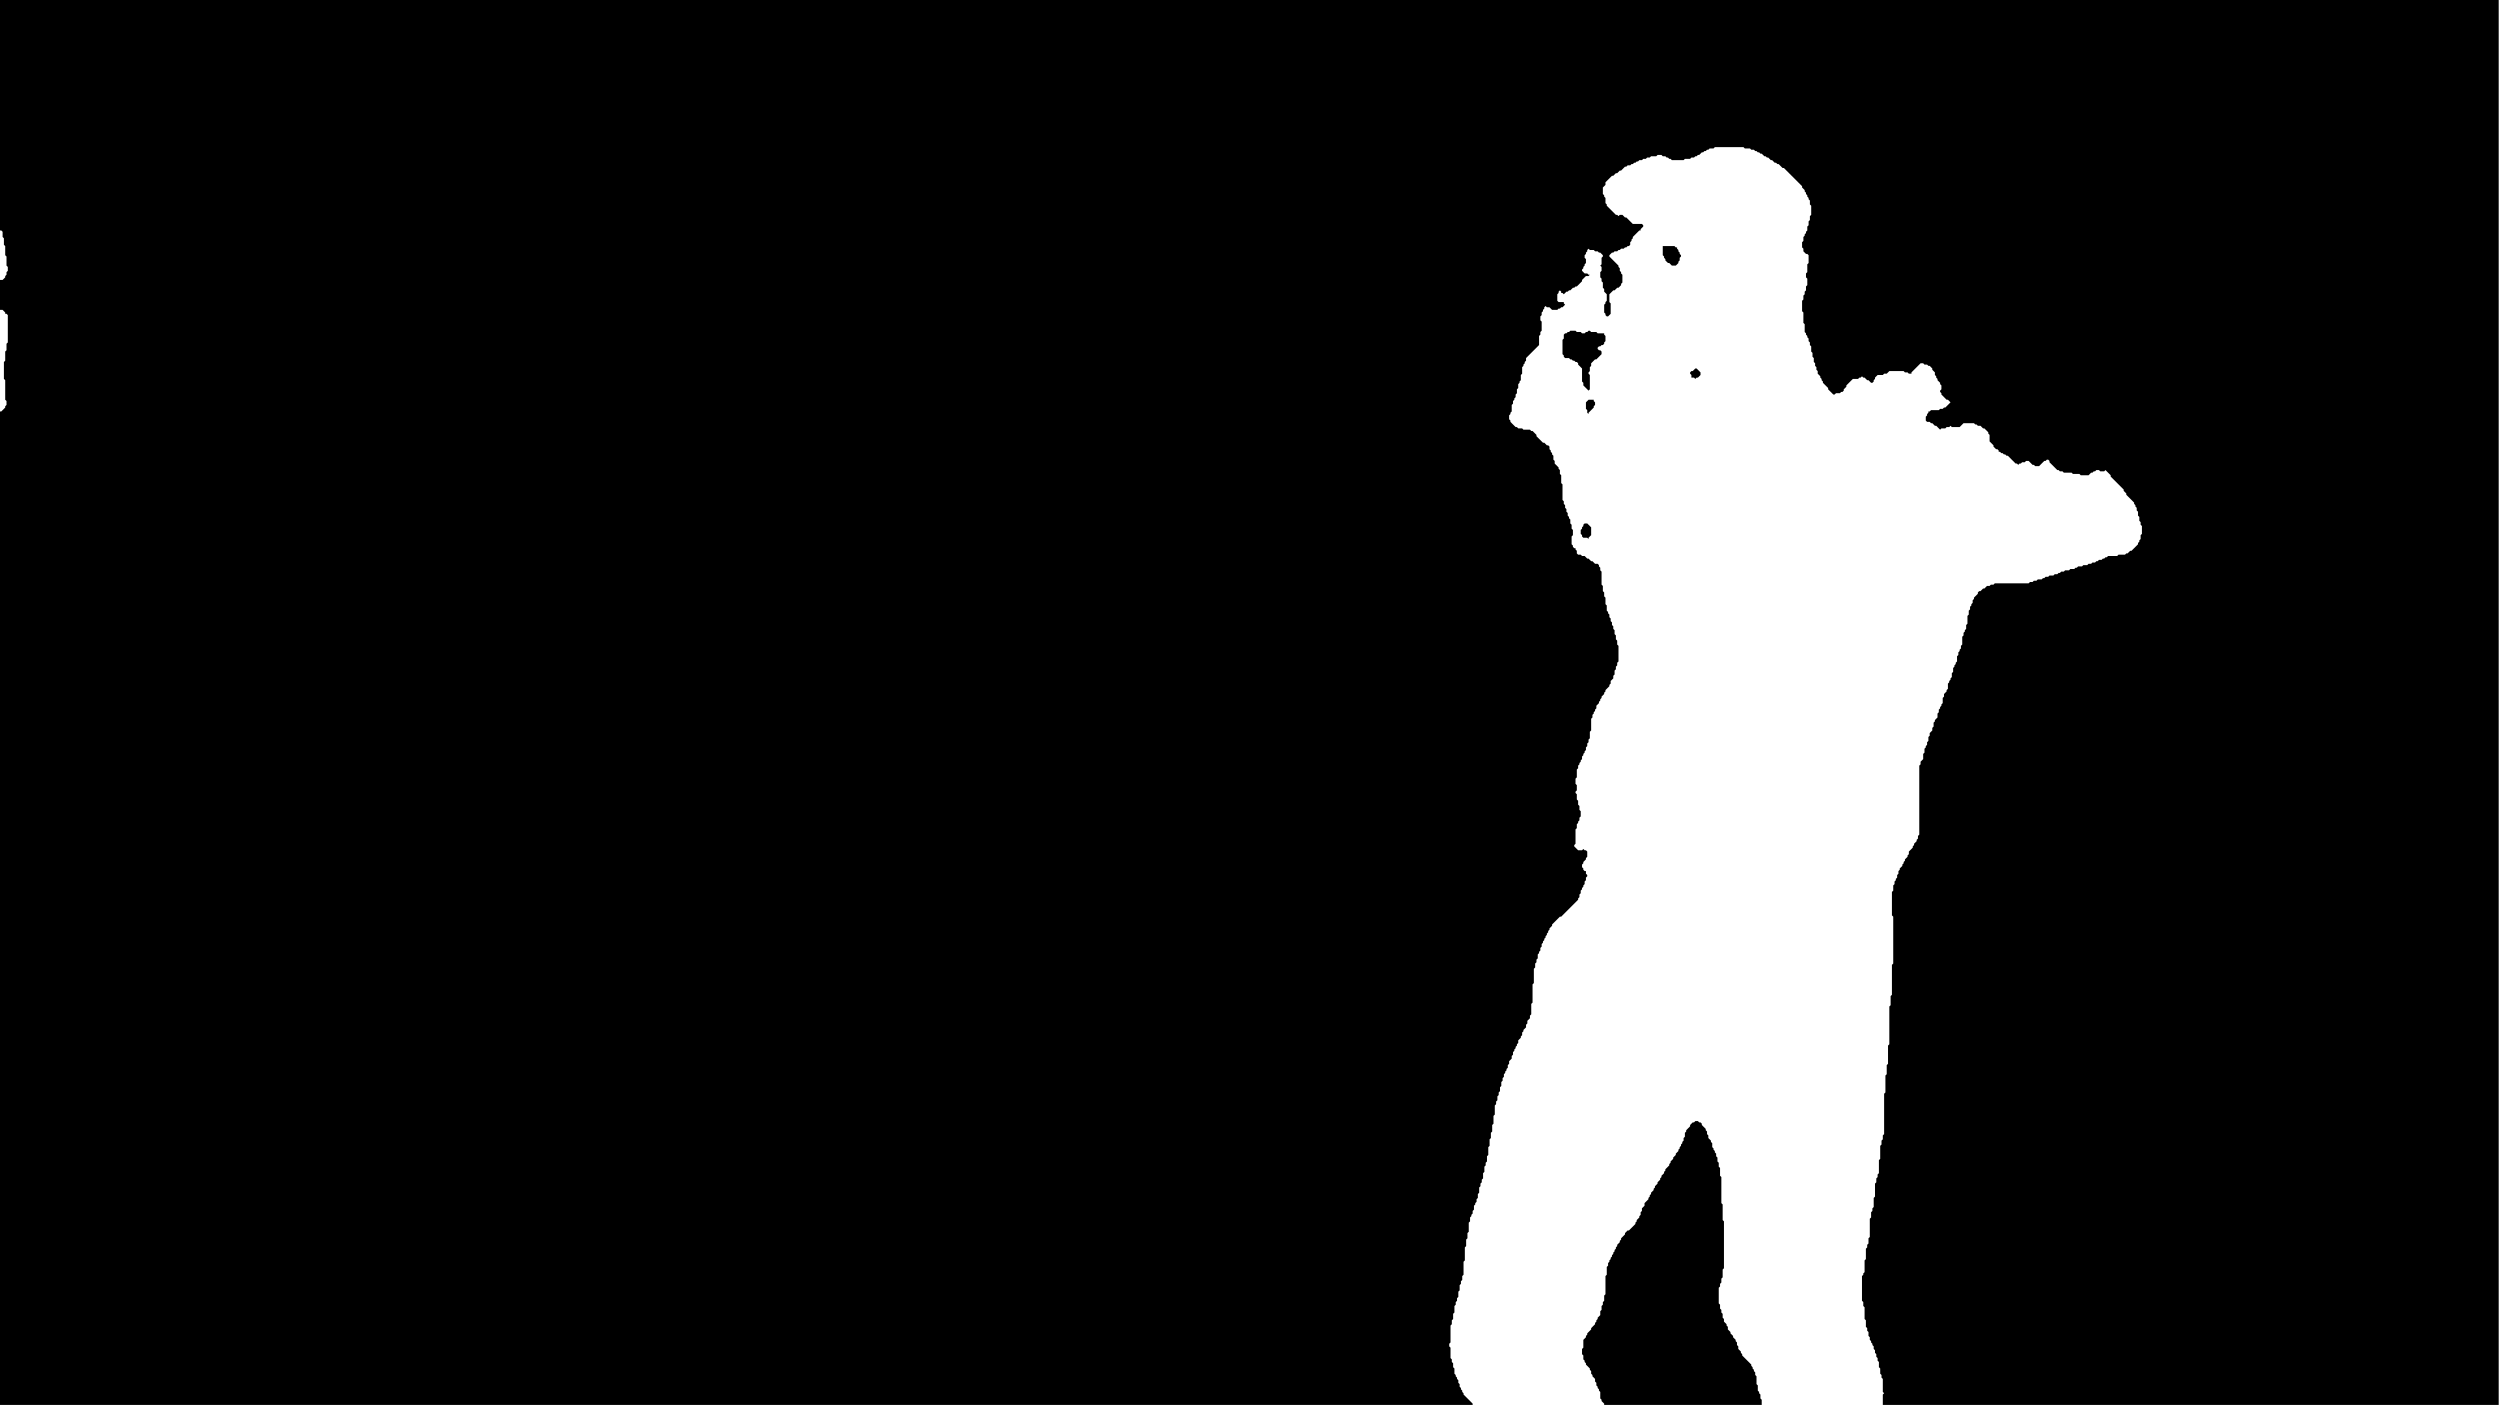 <?xml version="1.0" encoding="utf-8" ?>
<svg baseProfile="tiny" height="1080px" version="1.2" viewBox="0,0,1920,1080" width="1920px" xmlns="http://www.w3.org/2000/svg" xmlns:ev="http://www.w3.org/2001/xml-events" xmlns:xlink="http://www.w3.org/1999/xlink"><defs /><path d="M1302,861 1301,862 1300,862 1298,864 1298,865 1295,868 1295,869 1294,870 1294,873 1293,874 1293,876 1292,877 1292,878 1291,879 1291,880 1290,881 1290,882 1289,883 1289,884 1287,886 1287,887 1285,889 1285,890 1283,892 1283,893 1282,894 1282,895 1279,898 1279,899 1278,900 1278,901 1276,903 1276,904 1275,905 1275,906 1273,908 1273,909 1271,911 1271,912 1270,913 1270,914 1268,916 1268,917 1267,918 1267,919 1266,920 1266,921 1263,924 1263,926 1261,928 1261,930 1260,931 1260,933 1259,934 1259,935 1257,937 1257,938 1256,939 1256,940 1251,945 1250,945 1248,947 1248,948 1245,951 1245,952 1244,953 1244,954 1242,956 1242,957 1241,958 1241,959 1240,960 1240,961 1239,962 1239,963 1238,964 1238,965 1237,966 1237,967 1236,968 1236,969 1235,970 1235,972 1234,973 1234,979 1233,980 1233,994 1232,995 1232,999 1231,1000 1231,1002 1230,1003 1230,1006 1229,1007 1229,1010 1227,1012 1227,1013 1226,1014 1226,1015 1225,1016 1225,1017 1222,1020 1222,1021 1219,1024 1219,1025 1218,1026 1218,1027 1216,1029 1216,1035 1215,1036 1215,1040 1216,1041 1216,1044 1217,1045 1217,1046 1218,1047 1218,1048 1221,1051 1221,1052 1222,1053 1222,1055 1223,1056 1223,1057 1225,1059 1225,1061 1226,1062 1226,1064 1227,1065 1227,1066 1228,1067 1228,1068 1229,1069 1229,1074 1230,1075 1230,1076 1232,1078 1232,1079 1353,1079 1353,1075 1352,1074 1352,1071 1351,1070 1351,1069 1350,1068 1350,1064 1349,1063 1349,1057 1348,1056 1348,1054 1347,1053 1347,1052 1346,1051 1346,1050 1345,1049 1345,1048 1338,1041 1338,1040 1337,1039 1337,1038 1335,1036 1335,1034 1334,1033 1334,1031 1333,1030 1333,1029 1331,1027 1331,1026 1329,1024 1329,1023 1327,1021 1327,1019 1326,1018 1326,1017 1324,1015 1324,1013 1323,1012 1323,1009 1322,1008 1322,1006 1321,1005 1321,1002 1320,1001 1320,989 1321,988 1321,986 1322,985 1322,982 1323,981 1323,975 1324,974 1324,938 1323,937 1323,925 1322,924 1322,904 1321,903 1321,897 1320,896 1320,893 1319,892 1319,889 1318,888 1318,886 1317,885 1317,884 1316,883 1316,882 1315,881 1315,878 1314,877 1314,876 1312,874 1312,872 1311,871 1311,869 1310,868 1310,867 1307,864 1307,863 1306,862 1305,862 1304,861 Z" fill="black" stroke="none" /><path d="M1217,402 1216,403 1216,404 1215,405 1215,406 1214,407 1214,410 1215,411 1215,412 1216,413 1219,413 1220,414 1220,413 1222,411 1222,405 1219,402 Z" fill="black" stroke="none" /><path d="M1220,307 1218,309 1218,314 1219,315 1219,317 1220,318 1220,317 1224,313 1224,312 1225,311 1225,309 1224,308 1224,307 Z" fill="black" stroke="none" /><path d="M1302,283 1300,285 1299,285 1298,286 1298,287 1299,288 1299,290 1301,290 1302,291 1303,290 1304,290 1306,288 1306,286 1303,283 Z" fill="black" stroke="none" /><path d="M1206,254 1205,255 1204,255 1203,256 1202,256 1201,257 1201,260 1200,261 1200,272 1201,273 1201,274 1202,275 1205,275 1206,276 1207,276 1208,277 1209,277 1210,278 1211,278 1212,279 1212,280 1215,283 1215,293 1216,294 1216,296 1220,300 1220,301 1220,300 1221,299 1221,288 1220,287 1220,286 1221,285 1221,282 1222,281 1222,279 1225,276 1226,276 1230,272 1230,270 1229,269 1228,269 1227,268 1227,267 1228,266 1229,266 1230,265 1231,265 1232,264 1232,263 1233,262 1233,258 1232,257 1232,256 1227,256 1226,255 1222,255 1221,254 1220,254 1219,255 1218,255 1217,256 1215,256 1214,255 1211,255 1210,254 Z" fill="black" stroke="none" /><path d="M1277,189 1277,196 1278,197 1278,198 1279,199 1279,200 1281,202 1282,202 1284,204 1287,204 1289,202 1289,201 1290,200 1290,198 1291,197 1291,196 1290,195 1290,194 1289,193 1289,192 1288,191 1288,190 1287,190 1286,189 Z" fill="black" stroke="none" /><path d="M0,0 0,177 1,177 2,178 2,182 3,183 3,188 4,189 4,196 5,197 5,204 6,205 6,208 5,209 5,211 4,212 4,213 2,215 0,215 0,238 2,238 4,240 4,241 5,241 6,242 6,263 5,264 5,269 4,270 4,277 3,278 3,291 4,292 4,307 5,308 5,311 4,312 4,313 1,316 0,316 0,1079 1131,1079 1131,1078 1124,1071 1124,1070 1123,1069 1123,1068 1122,1067 1122,1066 1121,1065 1121,1063 1120,1062 1120,1060 1119,1059 1119,1058 1118,1057 1118,1056 1117,1055 1117,1051 1116,1050 1116,1047 1115,1046 1115,1044 1114,1043 1114,1035 1113,1034 1113,1032 1114,1031 1114,1018 1115,1017 1115,1014 1116,1013 1116,1009 1117,1008 1117,1003 1118,1002 1118,1000 1119,999 1119,997 1120,996 1120,992 1121,991 1121,987 1122,986 1122,984 1123,983 1123,980 1124,979 1124,969 1125,968 1125,958 1126,957 1126,952 1127,951 1127,947 1128,946 1128,939 1129,938 1129,935 1130,934 1130,933 1131,932 1131,930 1132,929 1132,926 1133,925 1133,924 1134,923 1134,921 1135,920 1135,917 1136,916 1136,912 1137,911 1137,909 1138,908 1138,906 1139,905 1139,901 1140,900 1140,896 1141,895 1141,893 1142,892 1142,888 1143,887 1143,881 1144,880 1144,875 1145,874 1145,870 1146,869 1146,864 1147,863 1147,857 1148,856 1148,849 1149,848 1149,846 1150,845 1150,842 1151,841 1151,839 1152,838 1152,835 1153,834 1153,831 1154,830 1154,828 1155,827 1155,825 1156,824 1156,823 1157,822 1157,821 1158,820 1158,818 1159,817 1159,815 1161,813 1161,811 1162,810 1162,808 1163,807 1163,806 1164,805 1164,804 1165,803 1165,802 1166,801 1166,799 1168,797 1168,796 1169,795 1169,793 1170,792 1170,791 1172,789 1172,787 1173,786 1173,784 1175,782 1175,780 1176,779 1176,771 1177,770 1177,756 1178,755 1178,744 1179,743 1179,740 1180,739 1180,737 1181,736 1181,733 1182,732 1182,731 1183,730 1183,728 1184,727 1184,725 1185,724 1185,723 1186,722 1186,721 1187,720 1187,719 1188,718 1188,717 1189,716 1189,715 1190,714 1190,713 1192,711 1192,710 1198,704 1199,704 1212,691 1212,690 1213,689 1213,687 1214,686 1214,684 1215,683 1215,682 1216,681 1216,680 1217,679 1217,677 1218,676 1218,674 1219,673 1219,672 1218,671 1218,669 1217,669 1216,668 1216,667 1215,666 1215,664 1216,663 1216,662 1218,660 1218,659 1219,658 1219,654 1218,653 1217,653 1216,652 1215,653 1212,653 1209,650 1209,649 1210,648 1210,637 1211,636 1211,633 1212,632 1212,631 1213,630 1213,628 1214,627 1214,623 1213,622 1213,619 1212,618 1212,615 1211,614 1211,610 1210,609 1210,608 1211,607 1211,603 1210,602 1210,598 1211,597 1211,591 1212,590 1212,588 1213,587 1213,586 1214,585 1214,584 1215,583 1215,581 1216,580 1216,579 1217,578 1217,577 1218,576 1218,574 1219,573 1219,571 1220,570 1220,568 1221,567 1221,562 1222,561 1222,552 1223,551 1223,549 1224,548 1224,547 1225,546 1225,545 1226,544 1226,542 1228,540 1228,539 1229,538 1229,537 1230,536 1230,535 1232,533 1232,532 1233,531 1233,530 1236,527 1236,526 1237,525 1237,523 1239,521 1239,519 1240,518 1240,515 1241,514 1241,512 1242,511 1242,509 1243,508 1243,496 1242,495 1242,492 1241,491 1241,488 1240,487 1240,484 1239,483 1239,481 1238,480 1238,478 1237,477 1237,475 1236,474 1236,472 1235,471 1235,470 1234,469 1234,465 1233,464 1233,459 1232,458 1232,455 1231,454 1231,450 1230,449 1230,439 1229,438 1229,436 1228,435 1228,434 1227,433 1225,433 1223,431 1222,431 1220,429 1219,429 1217,427 1215,427 1214,426 1212,426 1211,425 1211,423 1210,422 1210,421 1209,421 1208,420 1208,419 1207,418 1207,412 1208,411 1208,407 1207,406 1207,403 1206,402 1206,399 1205,398 1205,397 1204,396 1204,394 1203,393 1203,391 1202,390 1202,388 1201,387 1201,385 1200,384 1200,372 1199,371 1199,365 1198,364 1198,361 1197,360 1197,359 1194,356 1194,354 1193,353 1193,350 1192,349 1192,348 1191,347 1191,346 1190,345 1190,343 1189,342 1188,342 1186,340 1185,340 1180,335 1180,334 1177,331 1176,331 1175,330 1170,330 1169,329 1166,329 1165,328 1164,328 1160,324 1160,323 1159,322 1159,319 1160,318 1160,317 1161,316 1161,311 1162,310 1162,308 1163,307 1163,306 1164,305 1164,303 1165,302 1165,299 1166,298 1166,295 1167,294 1167,293 1168,292 1168,288 1169,287 1169,282 1170,281 1170,280 1171,279 1171,278 1172,277 1172,275 1182,265 1182,258 1183,257 1183,255 1184,254 1184,247 1183,246 1183,243 1184,242 1184,240 1185,239 1185,238 1186,237 1186,236 1187,235 1188,236 1190,236 1192,238 1196,238 1197,237 1198,237 1199,236 1200,236 1202,234 1201,233 1201,232 1197,232 1196,231 1196,226 1197,225 1197,224 1198,223 1199,224 1199,225 1200,225 1201,226 1203,224 1204,224 1205,223 1206,223 1208,221 1209,221 1210,220 1211,220 1215,216 1215,215 1218,212 1220,212 1221,211 1220,211 1219,210 1217,210 1215,208 1215,207 1216,206 1216,205 1217,204 1217,203 1218,202 1218,199 1217,198 1217,196 1218,195 1218,194 1219,193 1219,192 1220,191 1221,192 1224,192 1225,193 1227,193 1228,194 1229,194 1231,196 1231,197 1230,198 1230,203 1229,204 1230,205 1230,208 1229,209 1229,213 1230,214 1230,216 1231,217 1231,221 1232,222 1232,224 1234,226 1234,231 1233,232 1233,233 1232,234 1232,240 1233,241 1233,242 1234,243 1235,243 1237,241 1237,233 1236,232 1236,226 1239,223 1240,223 1242,221 1243,221 1245,219 1245,218 1246,217 1246,211 1245,210 1245,209 1244,208 1244,206 1243,205 1243,204 1236,197 1236,196 1238,194 1239,194 1240,193 1242,193 1243,192 1244,192 1245,191 1247,191 1248,190 1249,190 1250,189 1251,189 1252,188 1252,186 1253,185 1253,184 1254,183 1254,182 1259,177 1260,177 1260,176 1262,174 1262,173 1261,172 1254,172 1249,167 1248,167 1246,165 1244,165 1243,166 1242,165 1241,165 1234,158 1234,157 1233,156 1233,152 1232,151 1232,150 1231,149 1231,144 1233,142 1233,140 1238,135 1239,135 1241,133 1242,133 1244,131 1245,131 1248,128 1249,128 1250,127 1252,127 1253,126 1254,126 1255,125 1256,125 1257,124 1258,124 1259,123 1261,123 1262,122 1264,122 1265,121 1267,121 1268,120 1272,120 1273,119 1276,119 1277,120 1279,120 1280,121 1281,121 1282,122 1283,122 1284,123 1293,123 1294,122 1298,122 1299,121 1301,121 1302,120 1303,120 1304,119 1305,119 1307,117 1308,117 1309,116 1310,116 1311,115 1312,115 1313,114 1316,114 1317,113 1339,113 1340,114 1344,114 1345,115 1347,115 1348,116 1349,116 1350,117 1351,117 1352,118 1353,118 1355,120 1356,120 1357,121 1358,121 1360,123 1361,123 1363,125 1364,125 1365,126 1366,126 1369,129 1370,129 1384,143 1384,144 1386,146 1386,147 1387,148 1387,149 1388,150 1388,151 1389,152 1389,153 1390,154 1390,157 1391,158 1391,165 1390,166 1390,169 1389,170 1389,173 1388,174 1388,177 1387,178 1387,179 1386,180 1386,181 1385,182 1385,185 1384,186 1384,190 1385,191 1385,193 1387,195 1388,195 1389,196 1389,202 1388,203 1388,209 1387,210 1387,213 1388,214 1388,219 1387,220 1387,223 1386,224 1386,226 1385,227 1385,230 1384,231 1384,239 1385,240 1385,248 1386,249 1386,255 1387,256 1387,257 1388,258 1388,259 1389,260 1389,262 1390,263 1390,265 1391,266 1391,270 1392,271 1392,274 1393,275 1393,278 1394,279 1394,281 1395,282 1395,284 1396,285 1396,287 1398,289 1398,290 1399,291 1399,292 1400,293 1400,294 1404,298 1404,299 1408,303 1409,303 1410,302 1413,302 1414,301 1415,301 1416,300 1416,299 1418,297 1418,296 1423,291 1427,291 1428,290 1429,290 1430,289 1431,290 1432,290 1434,292 1435,292 1437,294 1438,294 1439,293 1439,292 1440,291 1440,290 1442,288 1446,288 1447,287 1449,287 1451,285 1462,285 1463,286 1465,286 1466,287 1468,287 1468,286 1475,279 1477,279 1478,280 1480,280 1481,281 1482,281 1484,283 1484,284 1486,286 1486,288 1487,289 1487,290 1488,291 1488,292 1490,294 1490,295 1491,296 1491,299 1490,300 1490,301 1491,302 1491,303 1495,307 1496,307 1498,309 1494,313 1493,313 1492,314 1490,314 1489,315 1483,315 1482,316 1481,316 1481,317 1480,318 1480,319 1479,320 1479,323 1480,324 1482,324 1483,325 1484,325 1486,327 1487,327 1490,330 1491,329 1494,329 1495,328 1497,328 1498,327 1499,328 1505,328 1508,325 1516,325 1517,326 1518,326 1519,327 1521,327 1523,329 1524,329 1527,332 1527,333 1528,334 1528,339 1531,342 1531,343 1533,345 1534,345 1535,346 1535,347 1536,347 1537,348 1538,348 1539,349 1540,349 1541,350 1542,350 1548,356 1549,356 1550,357 1551,356 1552,356 1553,355 1555,355 1556,354 1558,354 1561,357 1562,357 1563,358 1566,358 1570,354 1571,354 1572,353 1573,353 1574,354 1574,355 1580,361 1581,361 1582,362 1584,362 1585,363 1591,363 1592,364 1597,364 1598,365 1604,365 1606,363 1607,363 1608,362 1609,362 1610,361 1612,361 1613,362 1616,362 1617,361 1621,365 1621,366 1631,376 1631,377 1633,379 1633,380 1639,386 1639,387 1640,388 1640,389 1641,390 1641,392 1642,393 1642,396 1643,397 1643,400 1644,401 1644,403 1645,404 1645,410 1644,411 1644,414 1643,415 1643,416 1642,417 1642,418 1637,423 1636,423 1634,425 1633,425 1632,426 1627,426 1626,427 1619,427 1618,428 1617,428 1616,429 1615,429 1614,430 1612,430 1611,431 1610,431 1609,432 1607,432 1606,433 1604,433 1603,434 1600,434 1599,435 1596,435 1595,436 1594,436 1593,437 1590,437 1589,438 1586,438 1585,439 1583,439 1582,440 1581,440 1580,441 1578,441 1577,442 1574,442 1573,443 1571,443 1570,444 1569,444 1568,445 1565,445 1564,446 1562,446 1561,447 1559,447 1558,448 1532,448 1531,449 1529,449 1528,450 1526,450 1524,452 1523,452 1521,454 1520,454 1519,455 1519,456 1516,459 1516,460 1515,461 1515,463 1514,464 1514,465 1513,466 1513,468 1512,469 1512,472 1511,473 1511,479 1510,480 1510,483 1509,484 1509,485 1508,486 1508,488 1507,489 1507,495 1506,496 1506,498 1505,499 1505,500 1504,501 1504,503 1503,504 1503,508 1502,509 1502,510 1501,511 1501,512 1500,513 1500,516 1499,517 1499,520 1498,521 1498,522 1497,523 1497,524 1496,525 1496,529 1495,530 1495,531 1493,533 1493,535 1492,536 1492,540 1491,541 1491,542 1490,543 1490,544 1489,545 1489,547 1488,548 1488,551 1486,553 1486,554 1485,555 1485,558 1484,559 1484,561 1482,563 1482,565 1481,566 1481,569 1480,570 1480,572 1479,573 1479,574 1478,575 1478,578 1477,579 1477,583 1475,585 1475,587 1474,588 1474,641 1473,642 1473,644 1472,645 1472,646 1470,648 1470,649 1469,650 1469,651 1466,654 1466,656 1465,657 1465,658 1463,660 1463,661 1462,662 1462,663 1461,664 1461,665 1459,667 1459,668 1458,669 1458,671 1457,672 1457,674 1456,675 1456,676 1455,677 1455,679 1454,680 1454,684 1453,685 1453,703 1454,704 1454,740 1453,741 1453,764 1452,765 1452,772 1451,773 1451,802 1450,803 1450,817 1449,818 1449,825 1448,826 1448,839 1447,840 1447,871 1446,872 1446,875 1445,876 1445,879 1444,880 1444,890 1443,891 1443,901 1442,902 1442,904 1441,905 1441,908 1440,909 1440,919 1439,920 1439,927 1438,928 1438,930 1437,931 1437,935 1436,936 1436,950 1435,951 1435,955 1434,956 1434,958 1433,959 1433,967 1432,968 1432,977 1431,978 1431,979 1430,980 1430,999 1431,1000 1431,1003 1432,1004 1432,1013 1433,1014 1433,1019 1434,1020 1434,1022 1435,1023 1435,1026 1436,1027 1436,1029 1437,1030 1437,1031 1438,1032 1438,1033 1439,1034 1439,1036 1440,1037 1440,1039 1441,1040 1441,1042 1442,1043 1442,1045 1443,1046 1443,1050 1444,1051 1444,1055 1445,1056 1445,1058 1446,1059 1446,1069 1447,1070 1446,1071 1446,1079 1919,1079 1919,0 Z" fill="black" stroke="none" /></svg>